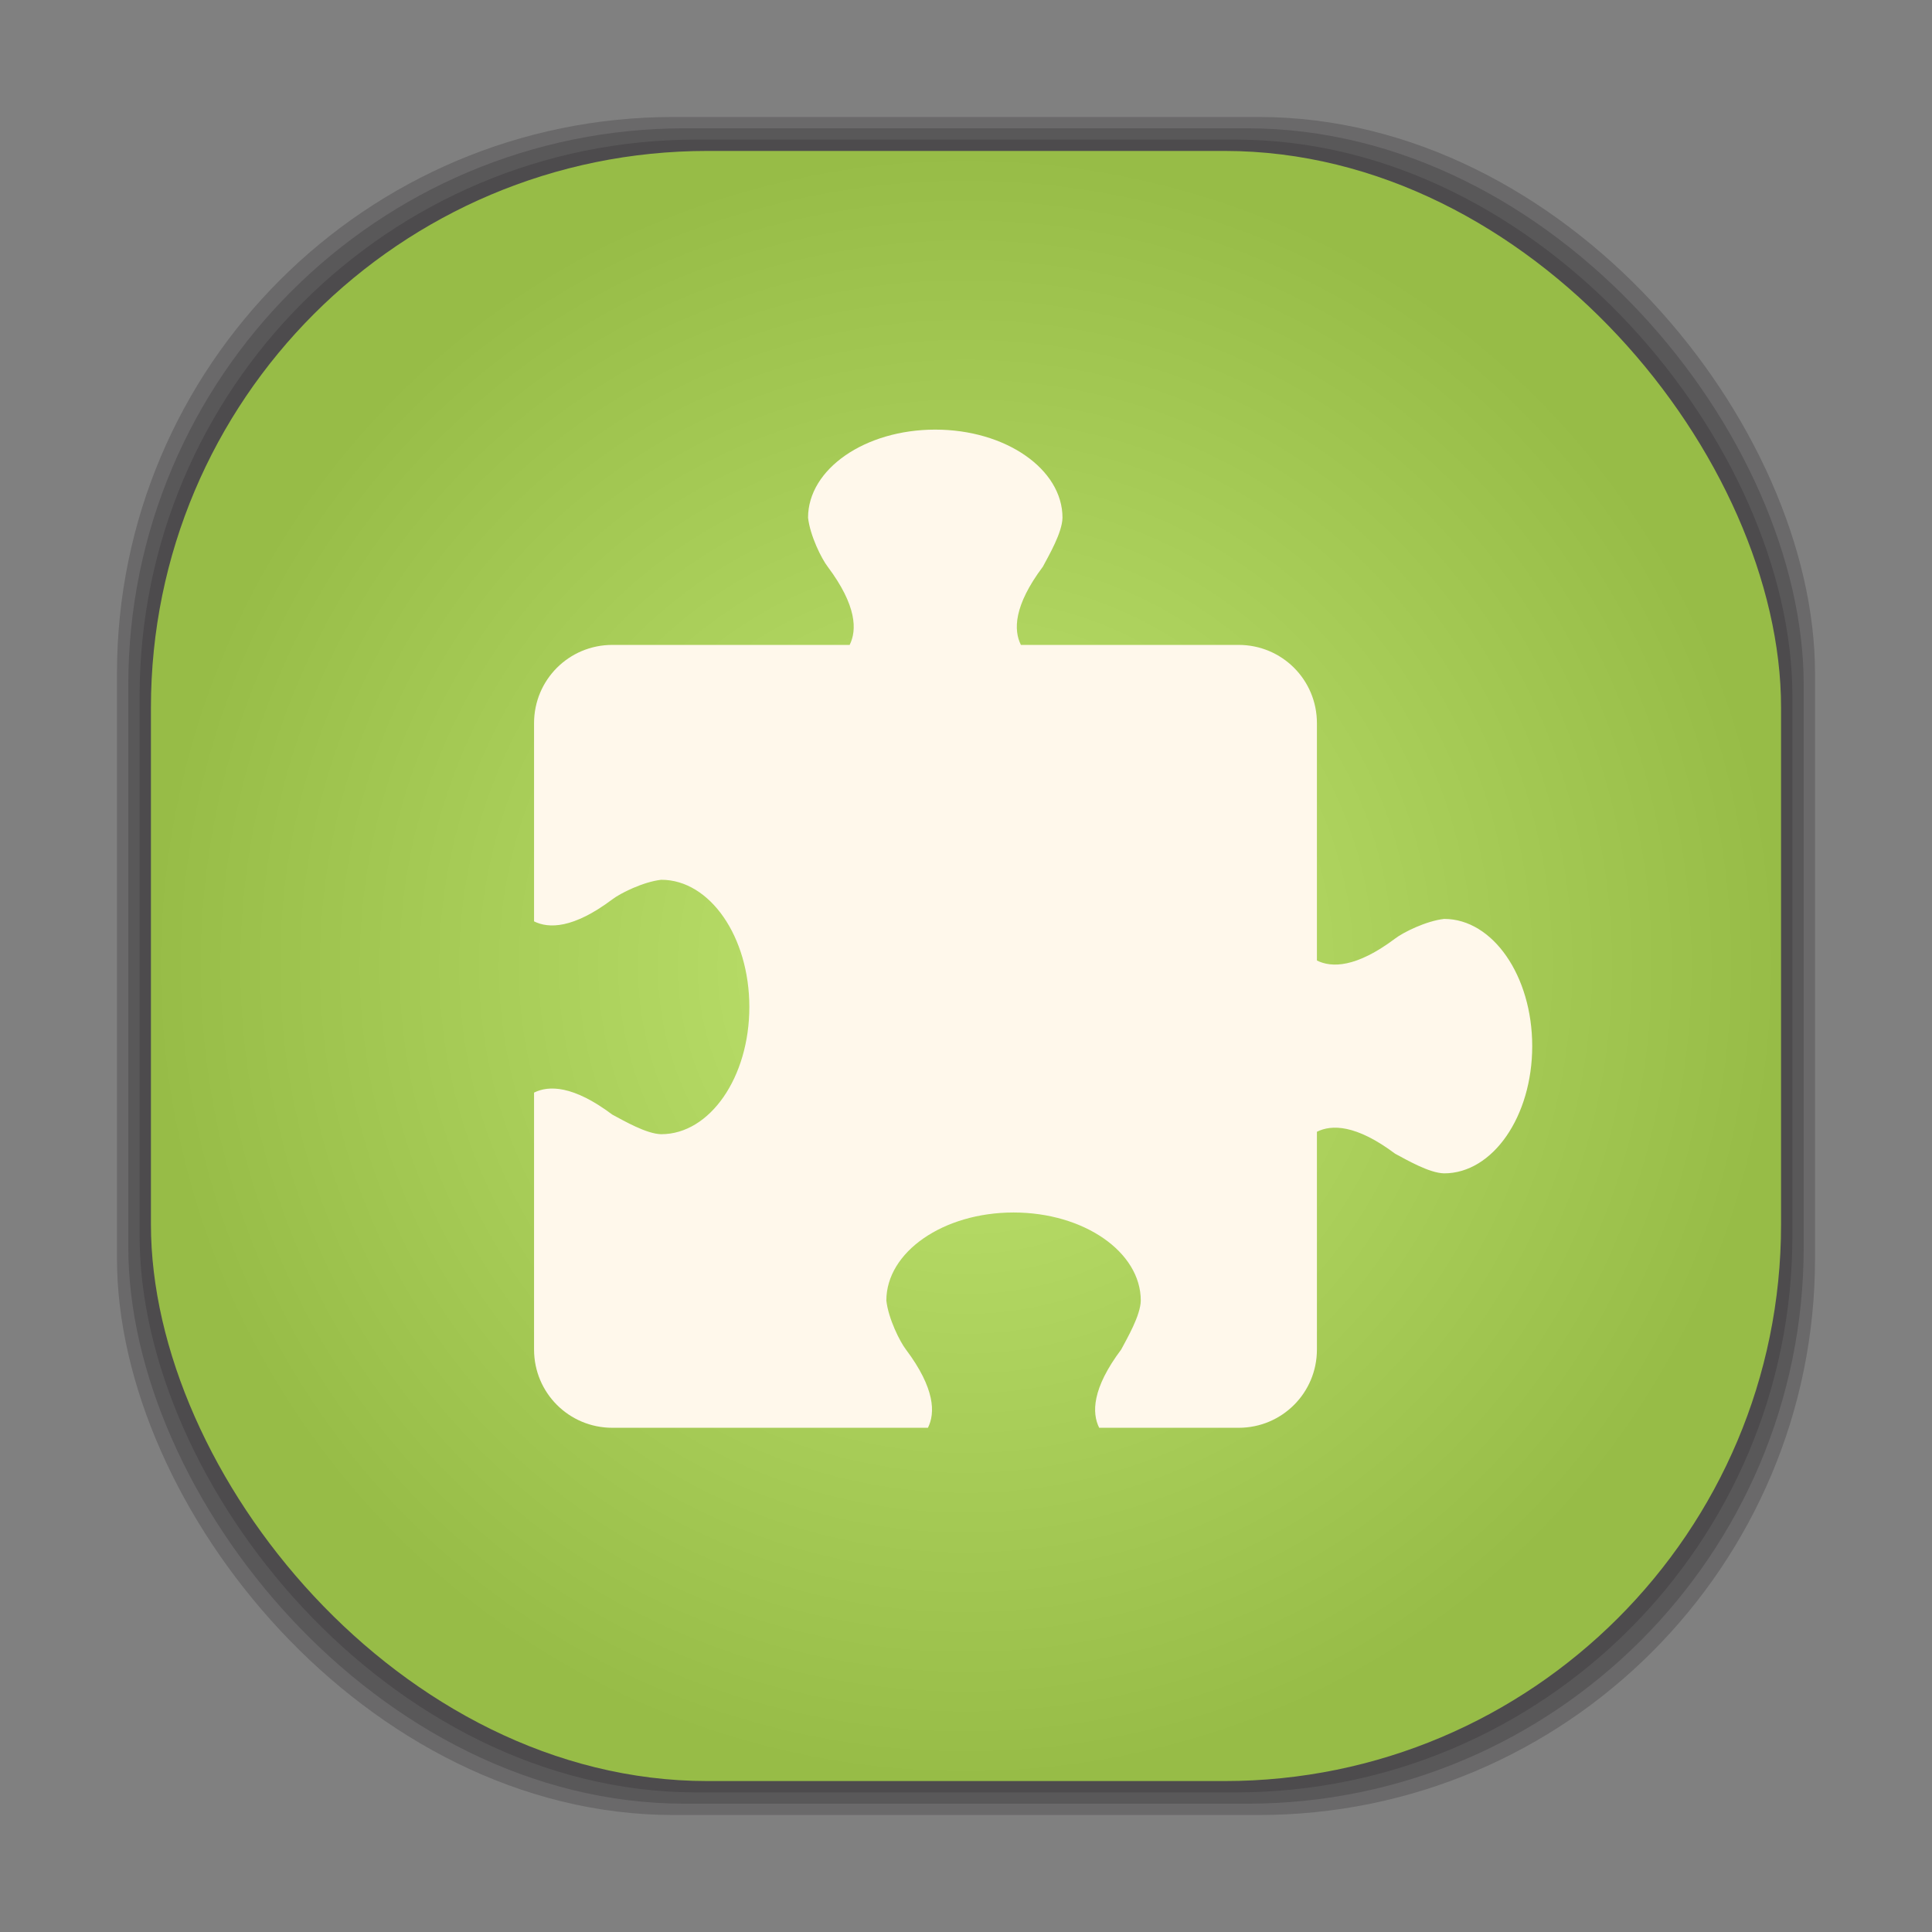 <svg xmlns="http://www.w3.org/2000/svg" xmlns:xlink="http://www.w3.org/1999/xlink" width="512" height="512">
 <rect width="100%" height="100%" fill="#808080" stroke="none"/>
 <defs>
  <linearGradient id="0">
   <stop stop-color="#c0e570"/>
   <stop offset="1" stop-color="#97bc47"/>
  </linearGradient>
  <radialGradient xlink:href="#0" id="1" cx="256" cy="256" r="216" gradientUnits="userSpaceOnUse"/>
 </defs>
 <rect rx="147.505" width="450" height="450" x="31" y="31" opacity="0.25" fill="#282629"/>
 <rect rx="147.505" width="444" height="444" x="34" y="34" opacity="0.25" fill="#282629"/>
 <rect y="37" x="37" height="438" width="438" rx="147.505" opacity="0.25" fill="#282629"/>
 <rect rx="147.505" width="432" height="432" x="40" y="40" fill="url(#1)"/>
 <path d="m 247.857 113.852 c -18.62 0 -33.714 10.45 -33.714 23.341 0.542 4.809 3.582 10.882 5.187 12.967 7.78 10.374 7.78 16.857 5.835 20.747 l -62.89 0 c -11.494 0 -20.747 9.253 -20.747 20.747 l 0 52.517 c 3.89 1.945 10.374 1.945 20.747 -5.835 2.085 -1.605 8.158 -4.645 12.967 -5.187 12.891 0 23.341 15.094 23.341 33.714 0 18.62 -10.45 33.714 -23.341 33.714 -3.956 -0.067 -9.971 -3.605 -12.967 -5.187 -10.374 -7.78 -16.857 -7.78 -20.747 -5.835 l 0 68.077 c 0 11.494 9.253 20.747 20.747 20.747 l 83.637 0 c 1.945 -3.89 1.945 -10.374 -5.835 -20.747 -1.605 -2.085 -4.645 -8.158 -5.187 -12.967 0 -12.891 15.094 -23.341 33.714 -23.341 18.62 0 33.714 10.45 33.714 23.341 -0.067 3.956 -3.605 9.971 -5.187 12.967 -7.78 10.374 -7.78 16.857 -5.835 20.747 l 36.956 0 c 11.494 0 20.747 -9.253 20.747 -20.747 l 0 -57.703 c 3.89 -1.945 10.374 -1.945 20.747 5.835 2.996 1.581 9.011 5.12 12.967 5.187 12.891 0 23.341 -15.094 23.341 -33.714 0 -18.62 -10.45 -33.714 -23.341 -33.714 -4.809 0.542 -10.882 3.582 -12.967 5.187 -10.374 7.78 -16.857 7.78 -20.747 5.835 l 0 -62.89 c 0 -11.494 -9.253 -20.747 -20.747 -20.747 l -57.703 0 c -1.945 -3.89 -1.945 -10.374 5.835 -20.747 1.581 -2.996 5.12 -9.011 5.187 -12.967 0 -12.891 -15.094 -23.341 -33.714 -23.341 z" fill="#fff8eb" color="#000"/>
</svg>
